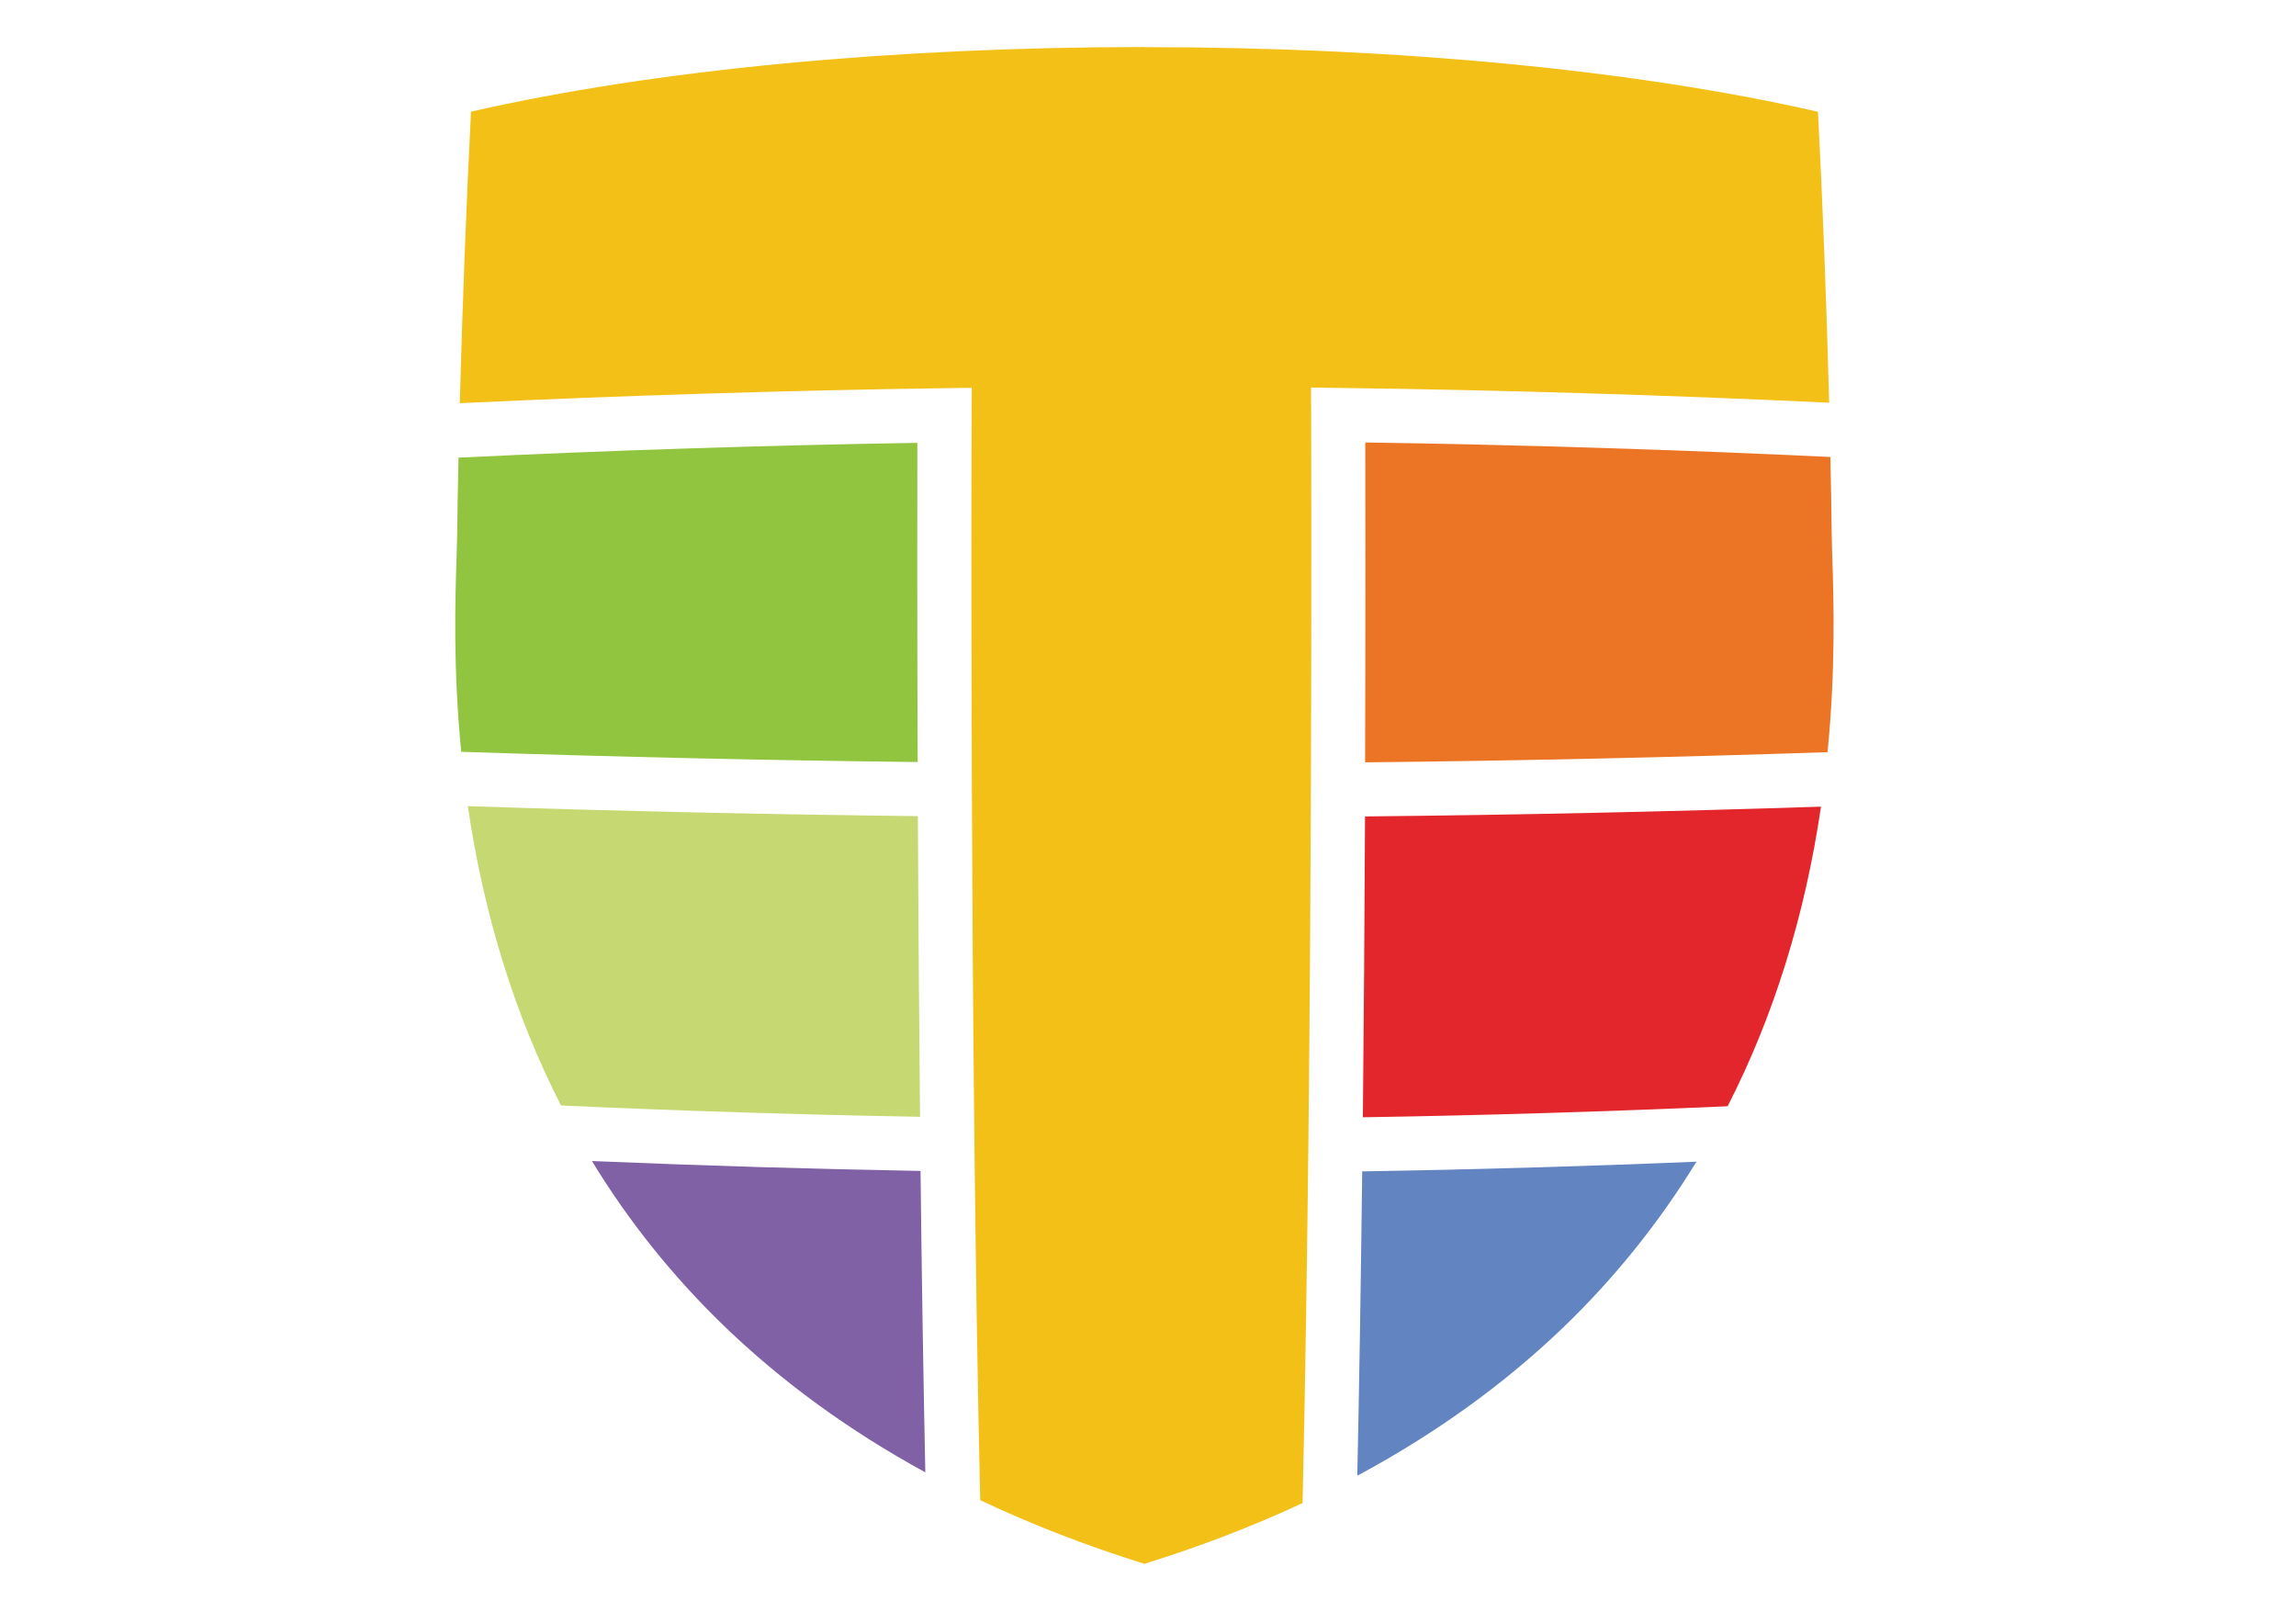 <svg width="116" height="82" viewBox="0 0 116 82" fill="none" xmlns="http://www.w3.org/2000/svg">
<path d="M92.001 40.749C91.192 46.261 89.607 51.349 87.284 55.884C81.121 56.156 74.924 56.346 68.856 56.441C68.903 51.648 68.941 46.541 68.965 41.244C76.59 41.168 84.338 41.001 92.001 40.749Z" fill="#E3262B"/>
<path d="M68.978 22.352C76.751 22.467 84.651 22.714 92.476 23.085C92.51 24.513 92.528 25.827 92.543 26.998C92.548 27.331 92.557 27.745 92.576 28.226C92.643 30.32 92.748 33.794 92.333 37.997C84.556 38.259 76.698 38.43 68.969 38.511C68.993 30.896 68.983 24.923 68.978 22.352Z" fill="#EB7525"/>
<path d="M85.709 58.685C83.829 61.755 81.558 64.582 78.95 67.085C75.975 69.941 72.487 72.449 68.574 74.548C68.674 69.936 68.755 64.772 68.822 59.175C74.381 59.084 80.054 58.922 85.709 58.685Z" fill="#6284C1"/>
<path d="M46.348 22.371C46.344 24.941 46.334 30.91 46.363 38.496C38.785 38.411 31.032 38.235 23.303 37.978C22.889 33.78 22.998 30.315 23.065 28.225C23.079 27.745 23.093 27.331 23.098 26.997C23.112 25.836 23.131 24.532 23.165 23.118C30.937 22.747 38.733 22.495 46.348 22.371Z" fill="#92C53F"/>
<path d="M23.637 40.725C31.247 40.977 38.891 41.143 46.373 41.229C46.397 46.522 46.435 51.629 46.483 56.417C40.543 56.312 34.446 56.122 28.344 55.846C26.026 51.315 24.441 46.231 23.637 40.725Z" fill="#C6D872"/>
<path d="M29.906 58.652C35.489 58.886 41.072 59.057 46.508 59.152C46.569 64.692 46.655 69.809 46.75 74.378C42.914 72.288 39.492 69.794 36.565 66.967C33.999 64.488 31.758 61.694 29.906 58.652Z" fill="#8061A5"/>
<path d="M57.832 2V2.381C70.579 2.381 82.644 3.542 91.849 5.646C92.073 9.891 92.282 15.327 92.415 20.343C84.148 19.953 75.814 19.701 67.628 19.596L66.623 19.582L66.238 19.577V19.962L66.243 20.967C66.243 21.276 66.357 51.999 65.809 75.93C63.32 77.091 60.636 78.124 57.818 79C54.891 78.086 52.102 77.006 49.522 75.782C48.98 52.056 49.084 21.291 49.089 20.981L49.094 19.977V19.591L48.708 19.596L47.704 19.61C39.684 19.725 31.45 19.982 23.23 20.367C23.364 15.346 23.578 9.896 23.797 5.641C33.016 3.533 45.086 2.376 57.832 2.376V2Z" fill="#F3C018"/>
</svg>
